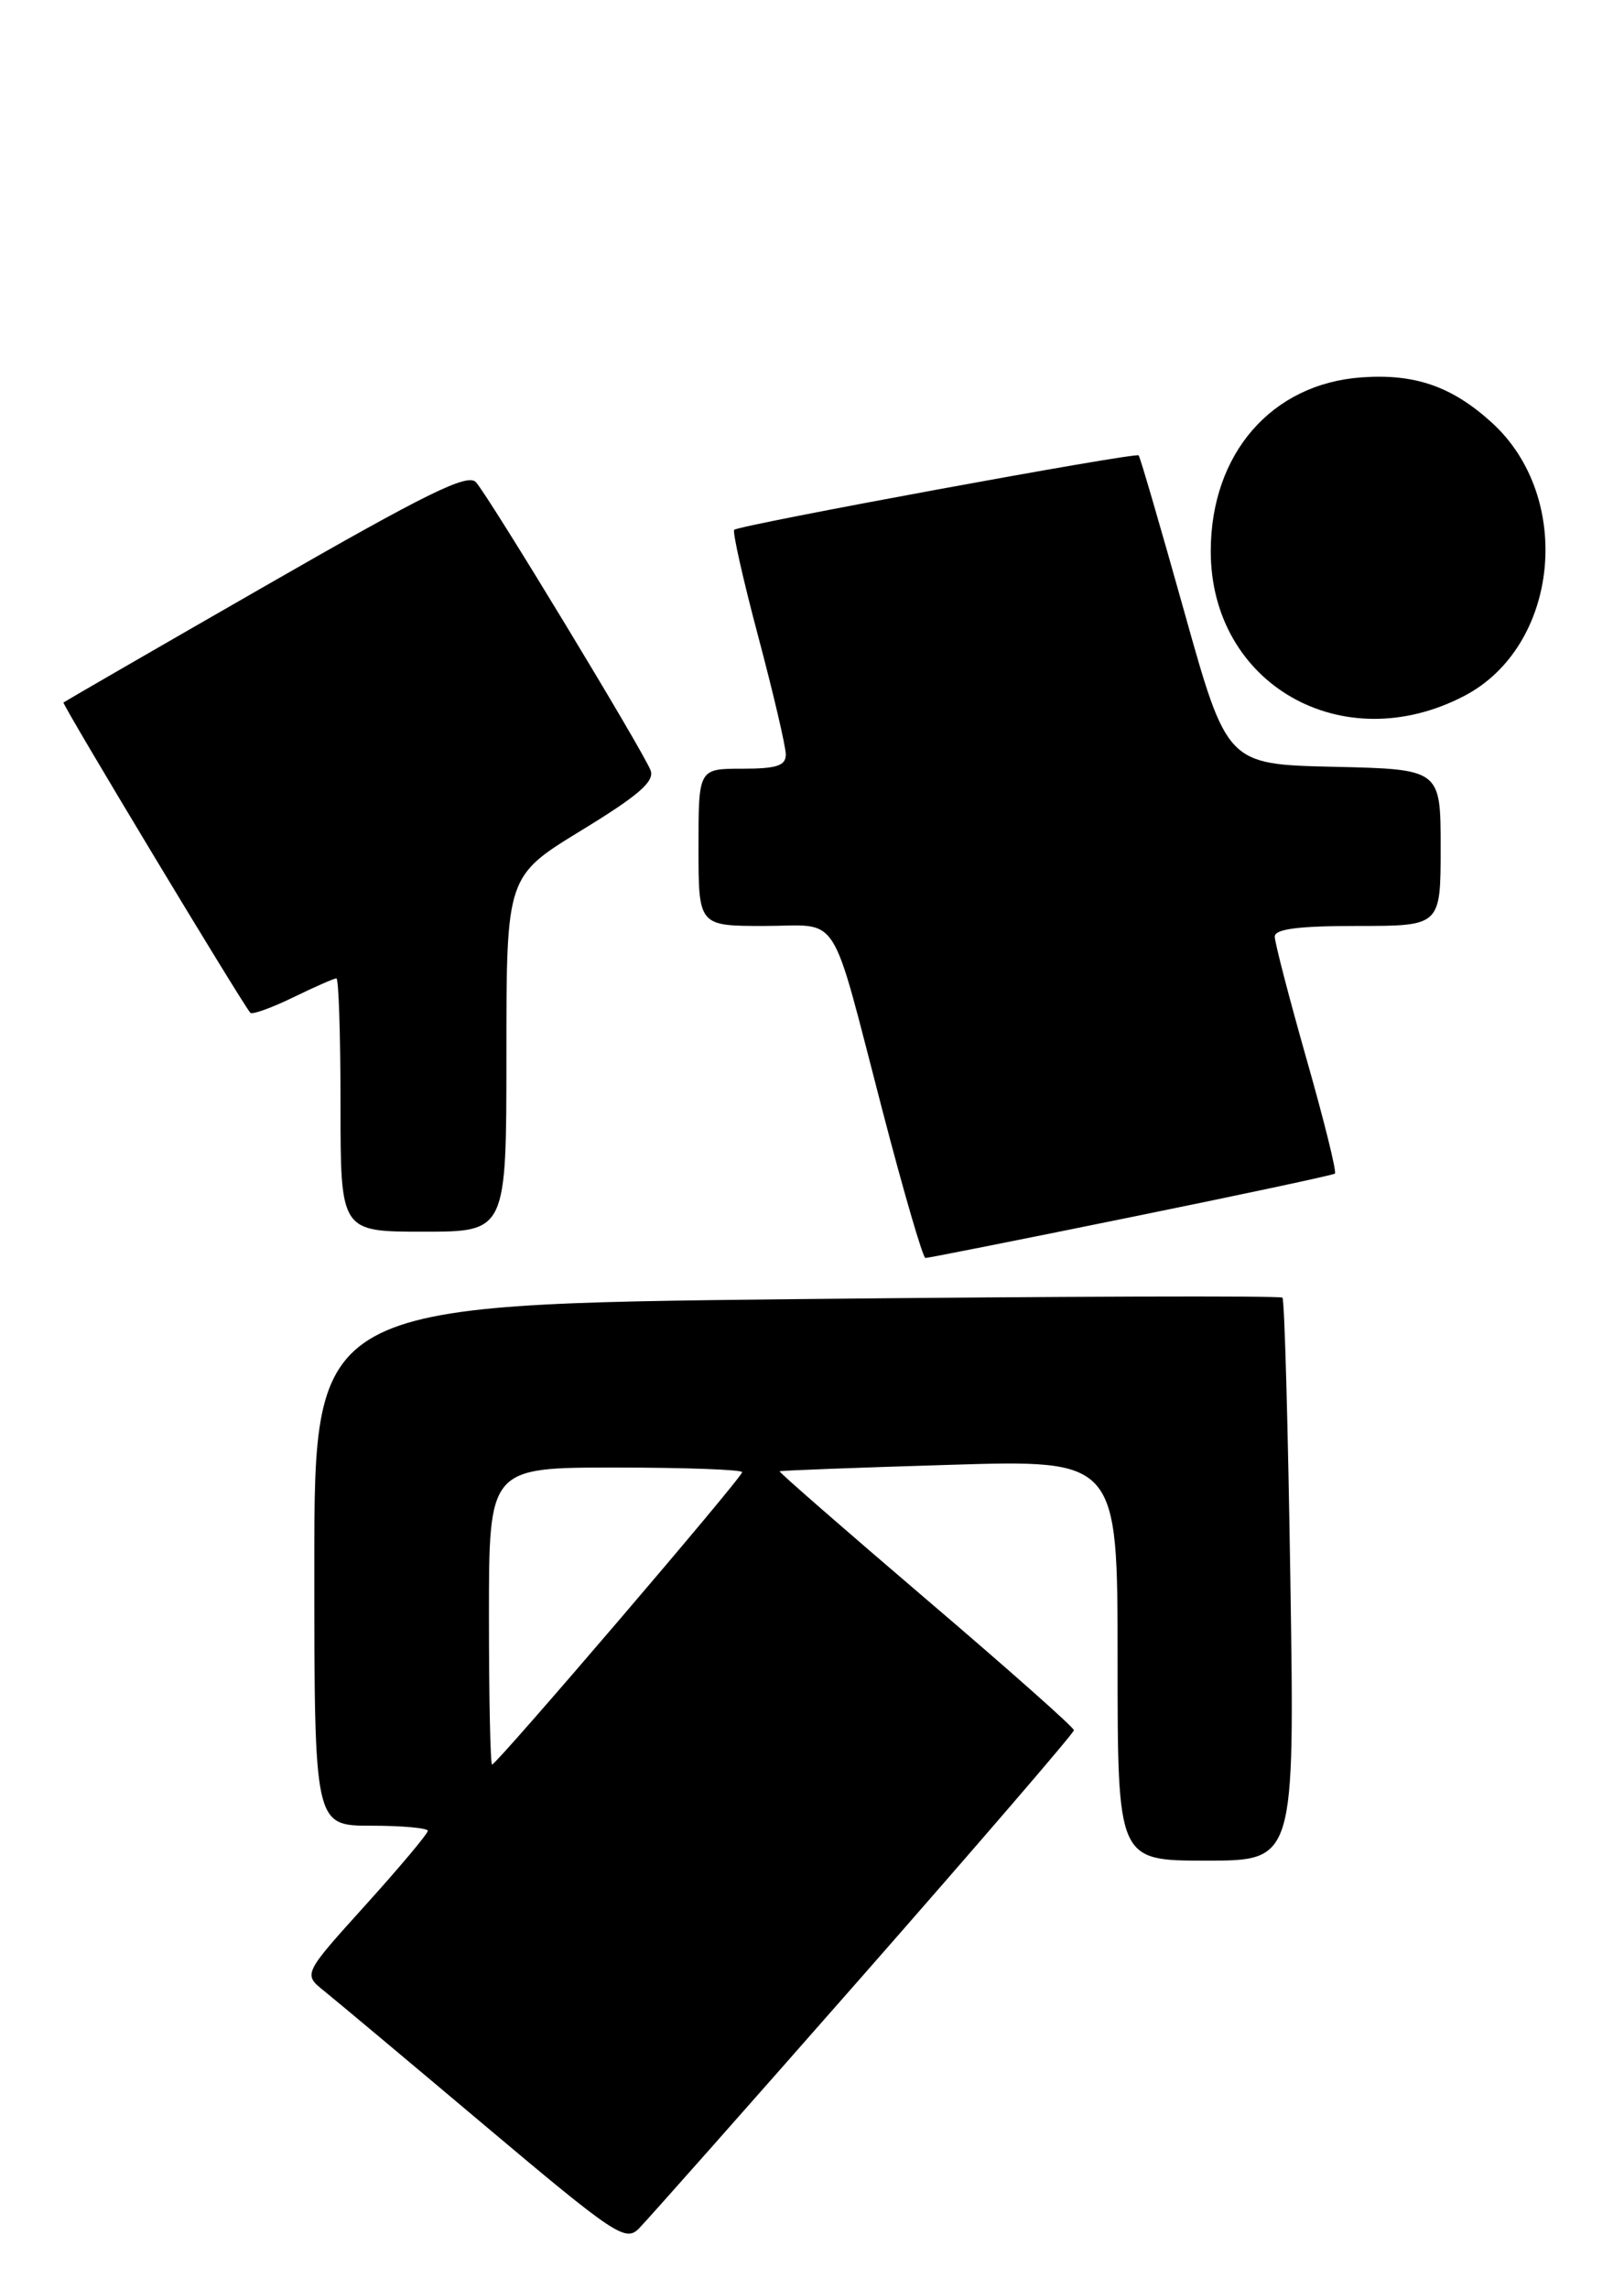 <?xml version="1.0" encoding="UTF-8" standalone="no"?>
<!DOCTYPE svg PUBLIC "-//W3C//DTD SVG 1.1//EN" "http://www.w3.org/Graphics/SVG/1.1/DTD/svg11.dtd" >
<svg xmlns="http://www.w3.org/2000/svg" xmlns:xlink="http://www.w3.org/1999/xlink" version="1.1" viewBox="0 0 186 262">
 <g >
 <path fill="currentColor"
d=" M 98.90 226.07 C 112.15 210.98 123.00 198.38 123.00 198.07 C 123.00 197.75 115.37 190.99 106.04 183.04 C 96.72 175.08 89.18 168.51 89.29 168.43 C 89.41 168.34 98.16 168.01 108.75 167.69 C 128.00 167.10 128.00 167.10 128.00 190.05 C 128.00 213.00 128.00 213.00 138.14 213.00 C 148.28 213.00 148.28 213.00 147.79 180.99 C 147.52 163.38 147.12 148.78 146.88 148.55 C 146.65 148.32 121.61 148.40 91.23 148.72 C 36.00 149.32 36.00 149.32 36.00 179.16 C 36.00 209.00 36.00 209.00 42.50 209.00 C 46.08 209.00 49.00 209.27 49.00 209.59 C 49.00 209.91 45.79 213.74 41.86 218.09 C 34.72 225.99 34.72 225.99 37.11 227.91 C 38.42 228.96 46.70 235.89 55.50 243.30 C 70.34 255.79 71.62 256.66 73.15 255.14 C 74.05 254.24 85.64 241.16 98.90 226.07 Z  M 129.50 139.34 C 142.15 136.77 152.68 134.52 152.89 134.35 C 153.11 134.18 151.65 128.28 149.64 121.24 C 147.64 114.20 146.00 107.89 146.00 107.22 C 146.00 106.35 148.69 106.00 155.50 106.00 C 165.00 106.00 165.00 106.00 165.00 97.03 C 165.00 88.06 165.00 88.06 152.76 87.78 C 140.53 87.50 140.53 87.50 135.63 70.00 C 132.93 60.38 130.59 52.33 130.41 52.13 C 130.08 51.75 84.80 60.08 84.09 60.65 C 83.87 60.83 85.10 66.33 86.84 72.86 C 88.58 79.40 90.00 85.48 90.00 86.37 C 90.00 87.66 88.95 88.00 85.00 88.00 C 80.00 88.00 80.00 88.00 80.00 97.00 C 80.00 106.00 80.00 106.00 87.52 106.00 C 96.41 106.00 94.96 103.72 101.10 127.25 C 103.50 136.46 105.70 144.01 105.99 144.01 C 106.27 144.02 116.85 141.92 129.50 139.34 Z  M 58.00 120.65 C 58.00 100.31 58.00 100.31 66.57 95.07 C 73.16 91.05 75.00 89.45 74.51 88.18 C 73.66 85.96 56.00 56.84 54.51 55.20 C 53.56 54.15 48.85 56.47 30.41 67.06 C 17.81 74.29 7.40 80.31 7.27 80.42 C 7.07 80.60 27.63 114.72 28.67 115.94 C 28.88 116.18 31.07 115.39 33.55 114.19 C 36.03 112.98 38.27 112.00 38.53 112.00 C 38.79 112.00 39.00 118.53 39.00 126.50 C 39.00 141.00 39.00 141.00 48.50 141.00 C 58.00 141.00 58.00 141.00 58.00 120.65 Z  M 167.70 79.67 C 178.58 74.00 180.30 56.95 170.85 48.37 C 166.29 44.23 162.05 42.76 155.94 43.20 C 145.63 43.94 138.69 51.93 138.67 63.07 C 138.65 78.32 153.73 86.95 167.70 79.67 Z  M 56.00 185.00 C 56.00 168.00 56.00 168.00 70.50 168.00 C 78.47 168.00 85.00 168.24 85.00 168.53 C 85.00 169.15 56.88 202.00 56.36 202.00 C 56.16 202.00 56.00 194.35 56.00 185.00 Z "/>
</g>
</svg>